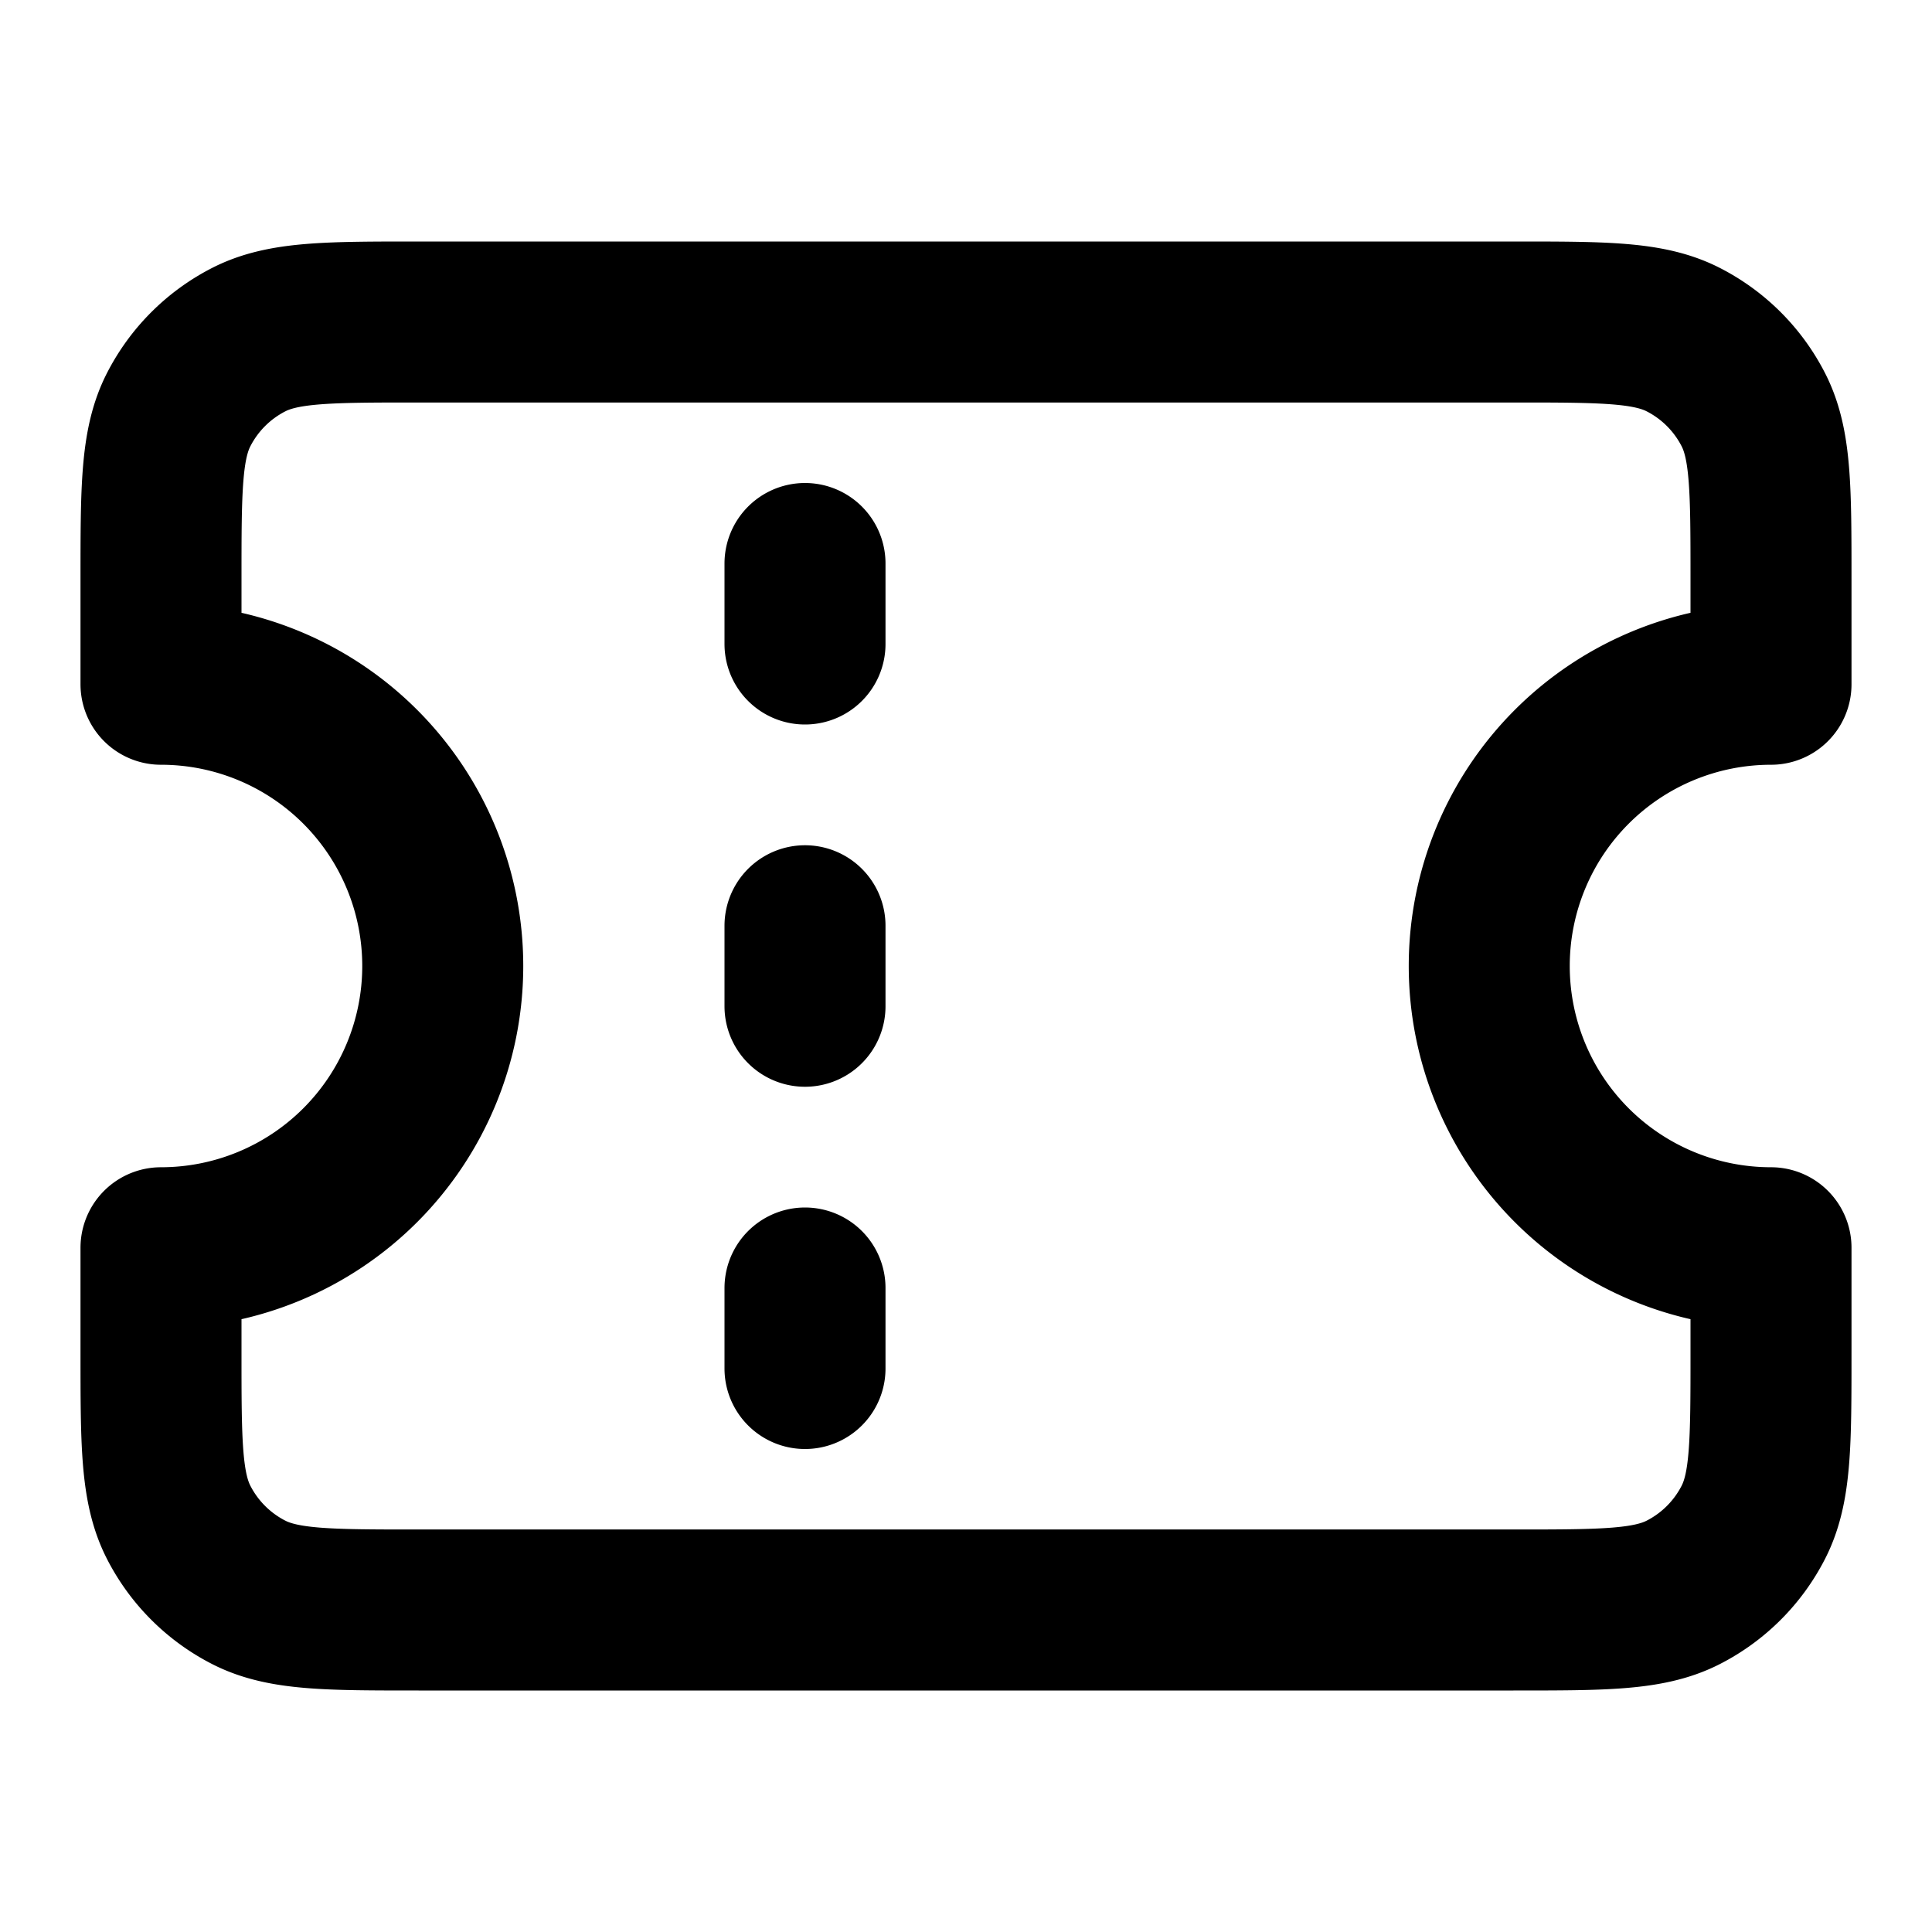 <svg width="24" height="24" viewBox="0 0 24 24" fill="none" xmlns="http://www.w3.org/2000/svg"><path d="M10 8V7m0 5.5v-1m0 5.5v-1M5.2 4h13.6c1.12 0 1.68 0 2.108.218a2 2 0 0 1 .874.874C22 5.52 22 6.08 22 7.2v1.3a3.5 3.5 0 1 0 0 7v1.3c0 1.12 0 1.68-.218 2.108a2 2 0 0 1-.874.874C20.48 20 19.92 20 18.8 20H5.2c-1.12 0-1.68 0-2.108-.218a2 2 0 0 1-.874-.874C2 18.48 2 17.92 2 16.8v-1.3a3.5 3.5 0 1 0 0-7V7.2c0-1.12 0-1.68.218-2.108a2 2 0 0 1 .874-.874C3.52 4 4.08 4 5.2 4Z" stroke="currentColor" stroke-width="2" stroke-linecap="round" stroke-linejoin="round"/></svg>